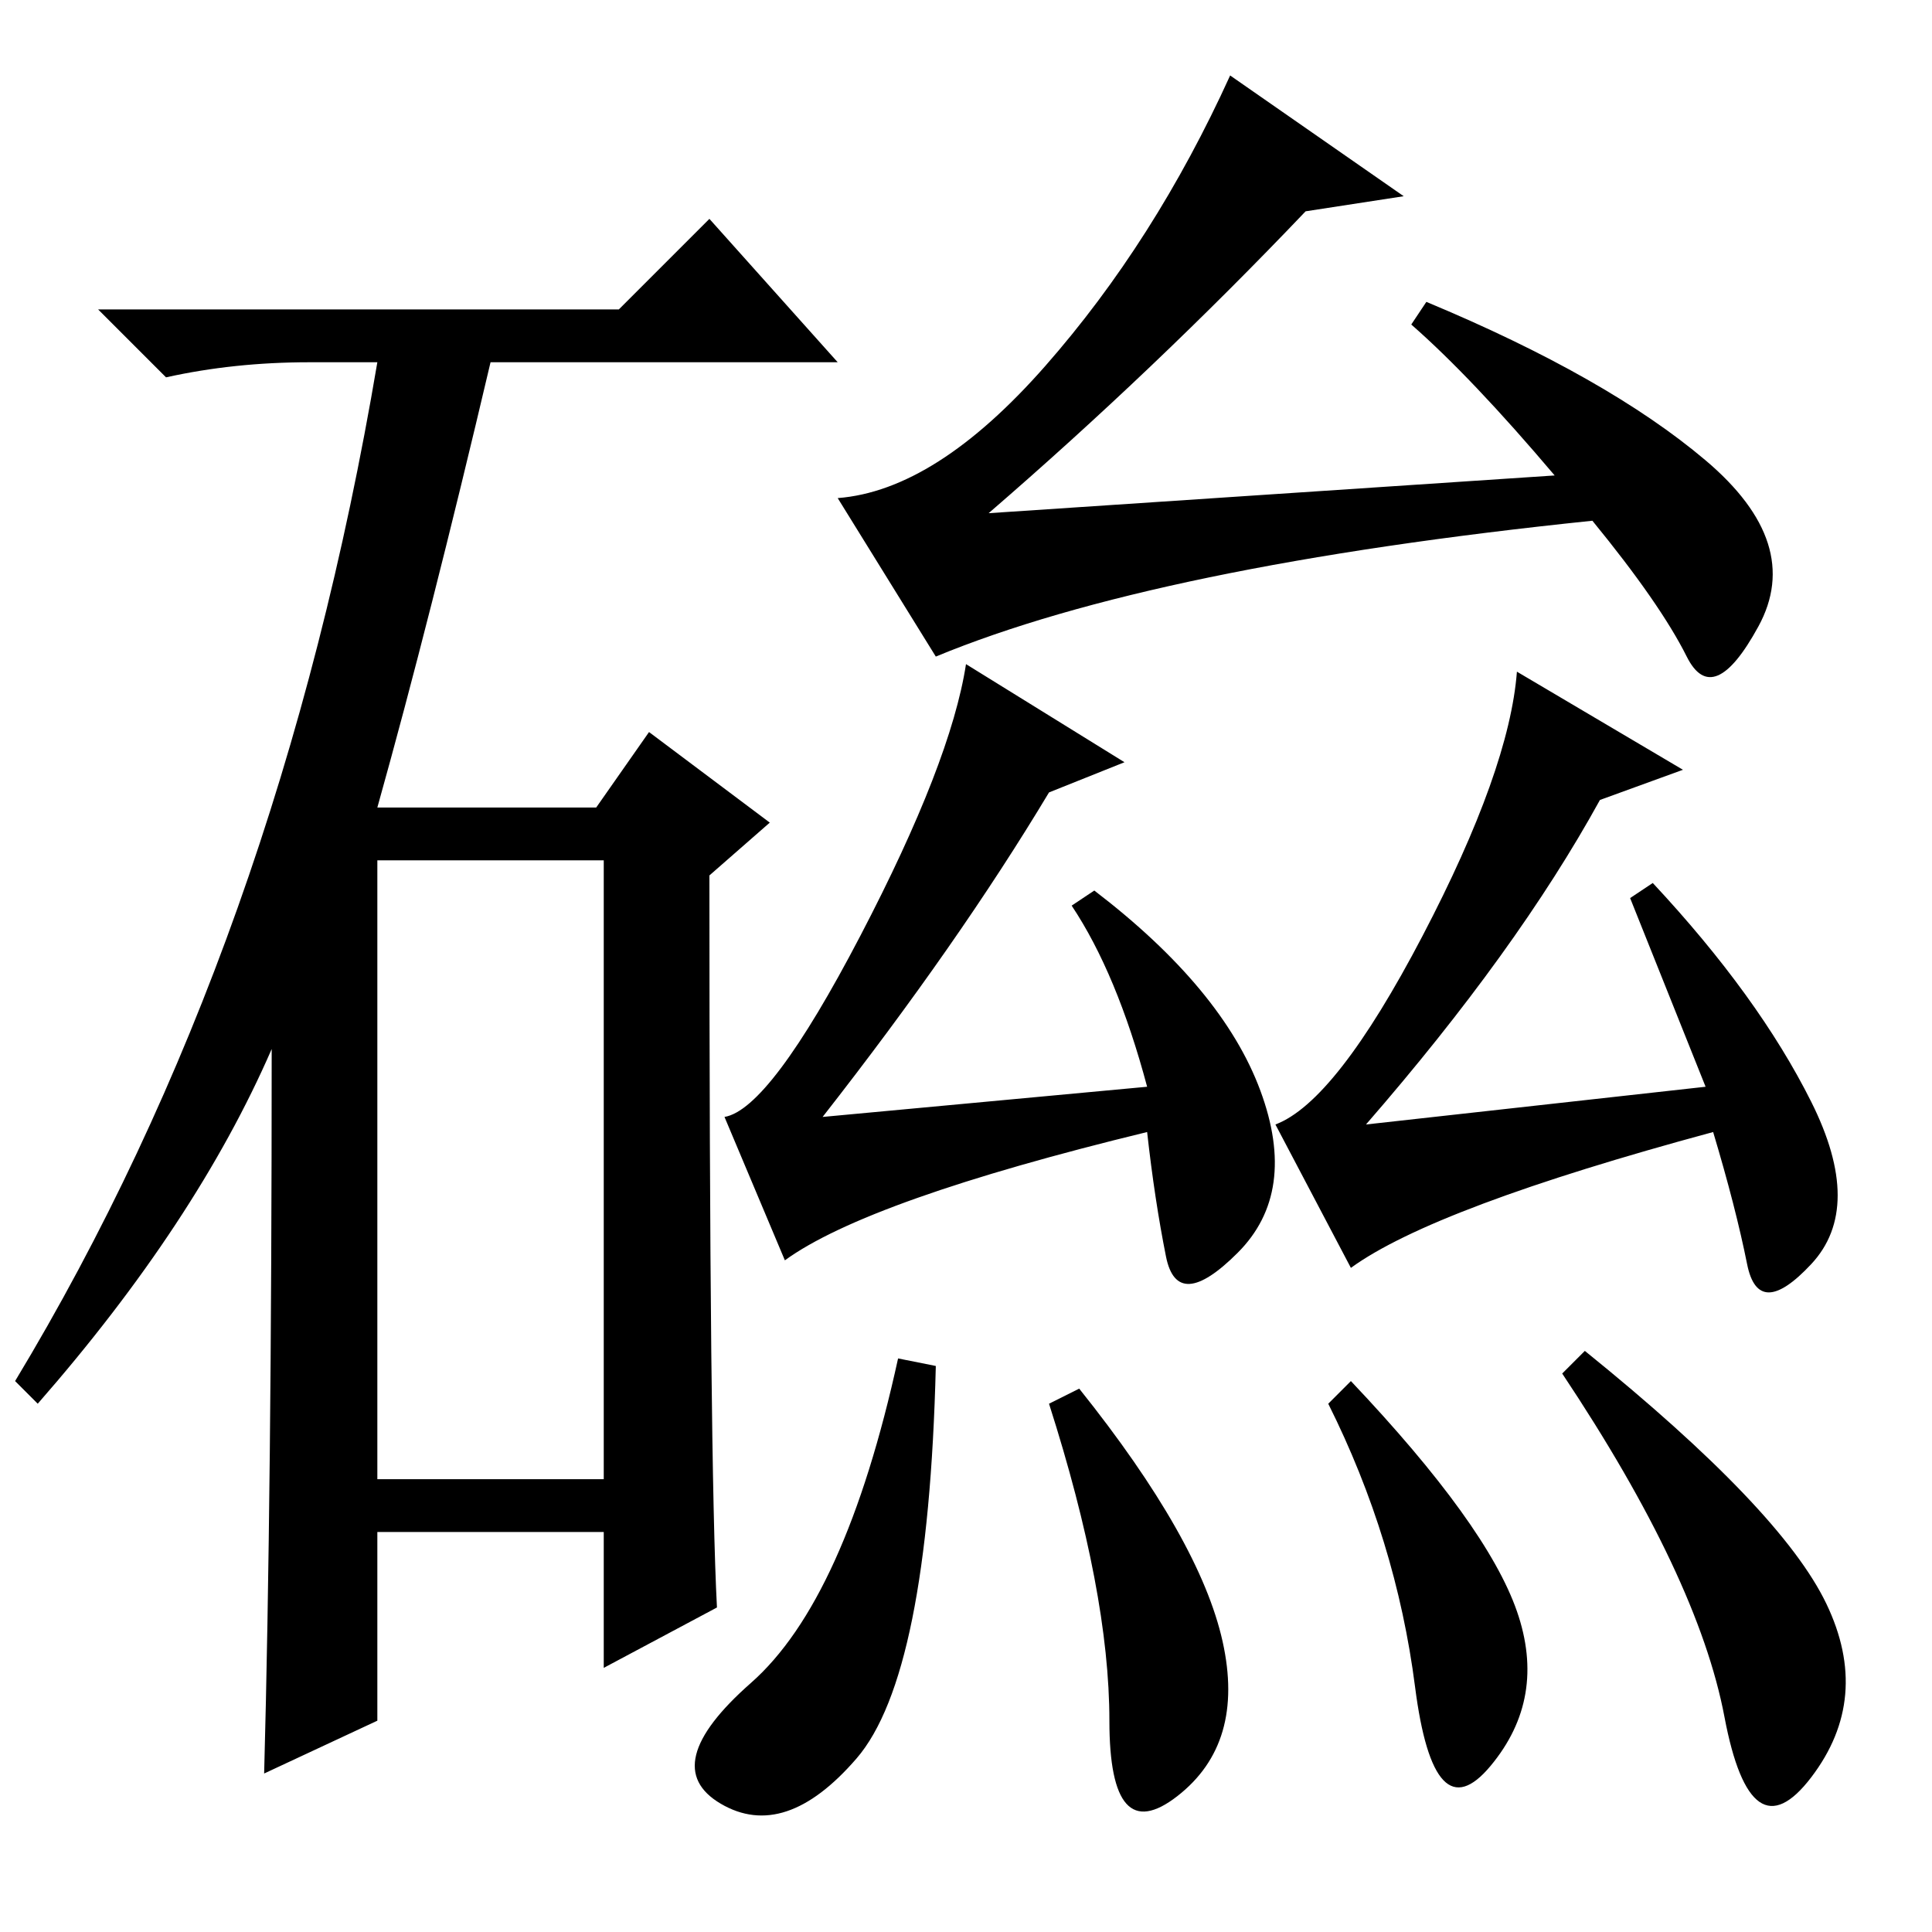 <?xml version="1.0" standalone="no"?>
<!DOCTYPE svg PUBLIC "-//W3C//DTD SVG 1.1//EN" "http://www.w3.org/Graphics/SVG/1.1/DTD/svg11.dtd" >
<svg xmlns="http://www.w3.org/2000/svg" xmlns:xlink="http://www.w3.org/1999/xlink" version="1.1" viewBox="0 -36 256 256">
  <g transform="matrix(1 0 0 -1 0 220)">
   <path fill="currentColor"
d="M82 215l12 12l17 -19h-46q-8 -34 -15 -59h29l7 10l16 -12l-8 -7q0 -78 1 -97l-15 -8v18h-30v-25l-15 -7q1 37 1 96q-10 -23 -31 -47l-3 3q35 58 48 135h-9q-10 0 -19 -2l-9 9h69zM50 60h30v82h-30v-82zM223 154l-11 -4q-11 -20 -31 -43l45 5l-10 25l3 2q14 -15 21 -29
t0 -21.5t-8.5 0t-4.5 17.5q-37 -10 -48 -18l-10 19q8 3 19.5 25t12.5 35zM138.5 207.5q14.5 16.5 24.5 38.5l23 -16l-13 -2q-20 -21 -42 -40l75 5q-11 13 -19 20l2 3q24 -10 37 -21t7 -22t-9.5 -4t-12.5 18q-58 -6 -87 -18l-13 21q13 1 27.5 17.5zM149 155l-10 -4
q-12 -20 -30 -43l43 4q-4 15 -10 24l3 2q17 -13 22 -26.5t-3 -21.5t-9.5 -0.5t-2.5 16.5q-37 -9 -48 -17l-8 19q6 1 18 24t14 36zM113.5 23q-9.5 -11 -18 -6t4 16t19.5 43l5 -1q-1 -41 -10.5 -52zM162 38.5q3 -13.5 -6 -20.5t-9 10t-8 42l4 2q16 -20 19 -33.5zM201 42.5
q4 -11.5 -3.5 -20.5t-10 10.5t-11.5 37.5l3 3q18 -19 22 -30.5zM242 43.5q6 -12.5 -2 -23t-11.5 8t-21.5 45.5l3 3q26 -21 32 -33.5z" />
  </g>

</svg>
